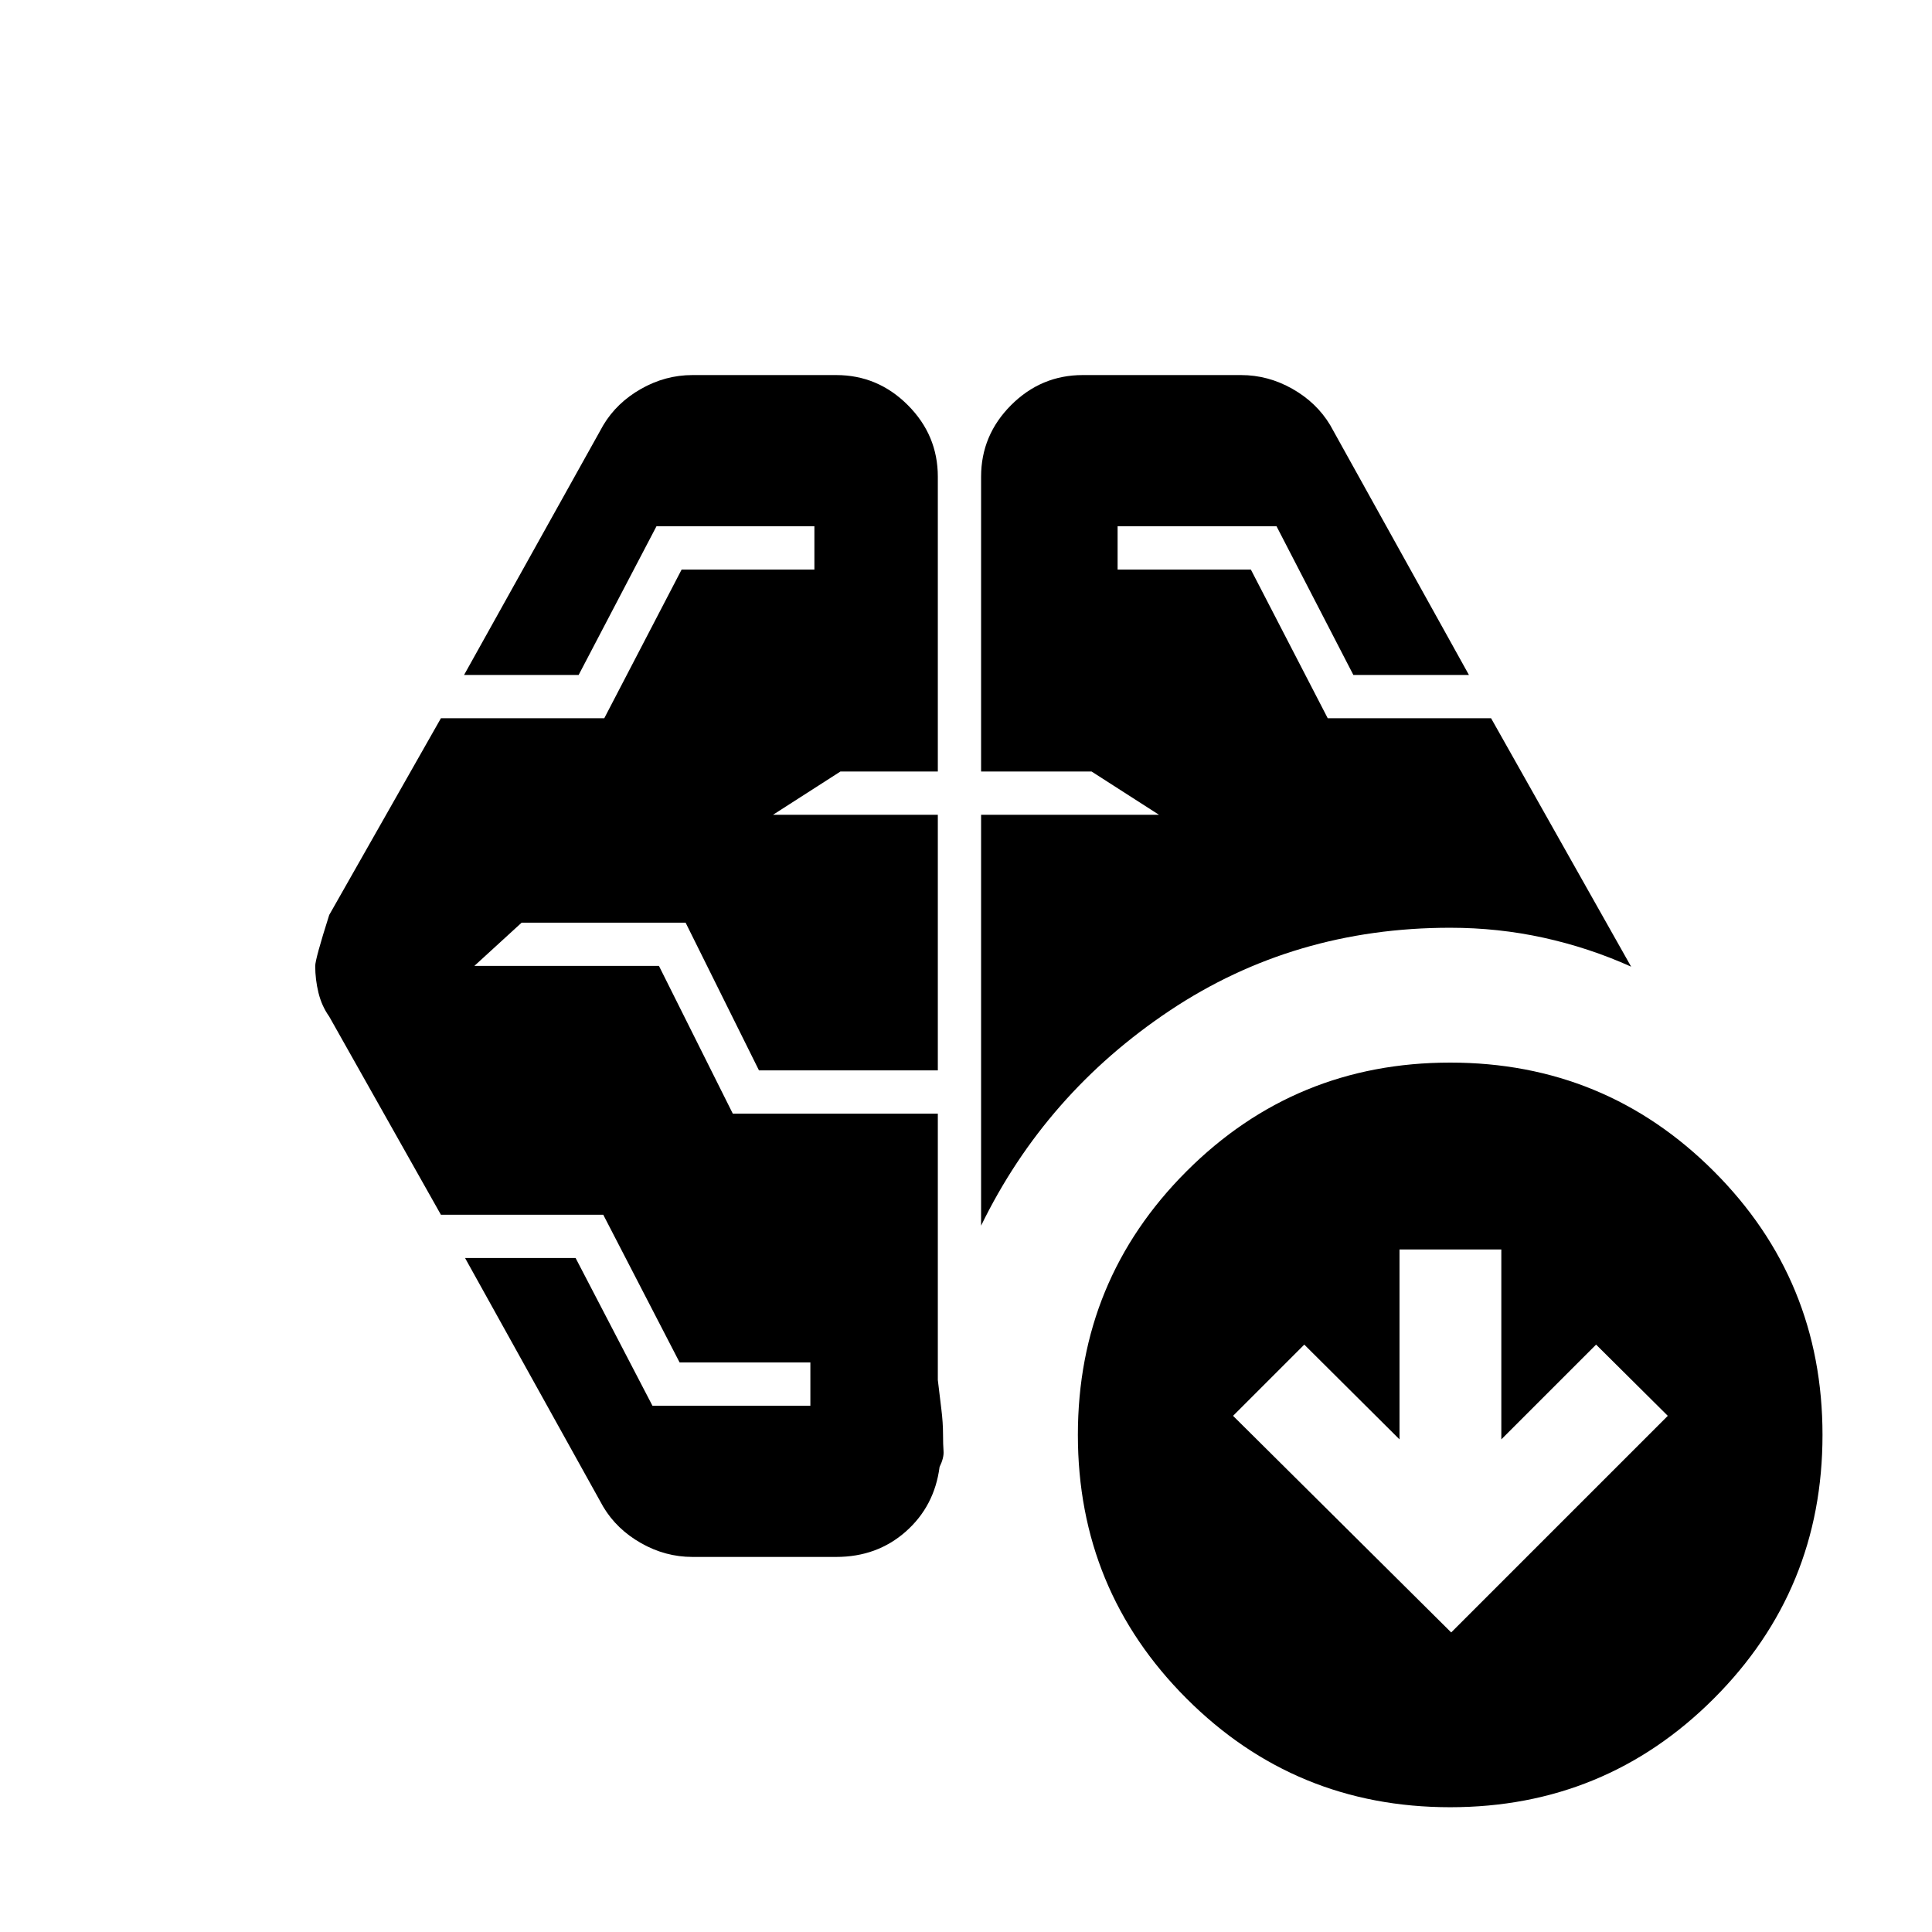 <svg xmlns="http://www.w3.org/2000/svg" height="20" viewBox="0 -960 960 960" width="20"><path d="M487.5-350.98v-204.15h88.41l-33.5-21.5H487.5v-146.5q0-20.65 14.92-35.58 14.93-14.92 35.58-14.92h78.67q13.44 0 25.5 6.84 12.07 6.83 18.79 18.03l68.95 124.15h-57.43L634.3-698.5h-78.97v21.5h66.21l38.2 73.89h81.17l69.59 123.44q-20.93-9.42-43.48-14.37-22.54-4.96-46.43-4.96-77.68 0-139.38 41.18-61.71 41.19-93.71 106.84Zm-72 164.61h-71.43q-13.44 0-25.5-6.84-12.07-6.83-18.79-18.03l-68.69-123.65h54.93l38.18 73.39h78.47V-283H337.7l-37.94-73.39h-80.67l-55.5-98.48q-3.72-5.22-5.34-11.81-1.62-6.6-1.62-13.32 0-3.46 6.96-25.37l55.5-97.74h81.17L338.7-677h65.97v-21.5H326.2l-38.68 73.89h-56.93l69.19-124.15q6.72-11.2 18.79-18.03 12.06-6.84 25.5-6.84h71.43q20.65 0 35.58 14.92Q466-743.78 466-723.13v146.5h-48.41l-33.5 21.5H466v127h-88.87l-36.46-73.41H259.2l-23.5 21.5h91.73l36.7 73.41H466v132.33q.91 7.87 1.75 14.51t.84 12.79q0 4.78.25 8.08.25 3.29-1.97 7.83-2.54 19.52-16.8 32.12-14.27 12.6-34.57 12.6Zm305.59 37.52 107.63-107.63-35.63-35.39L746-244.78v-94.37h-50.59v94.37l-47.32-47.09-35.39 35.39 108.39 107.63Zm-.5 86.85q-77 0-131-54t-54-131q0-77 54-131t131-54q77 0 131 54t54 131q0 77-54 131t-131 54Z"/></svg>